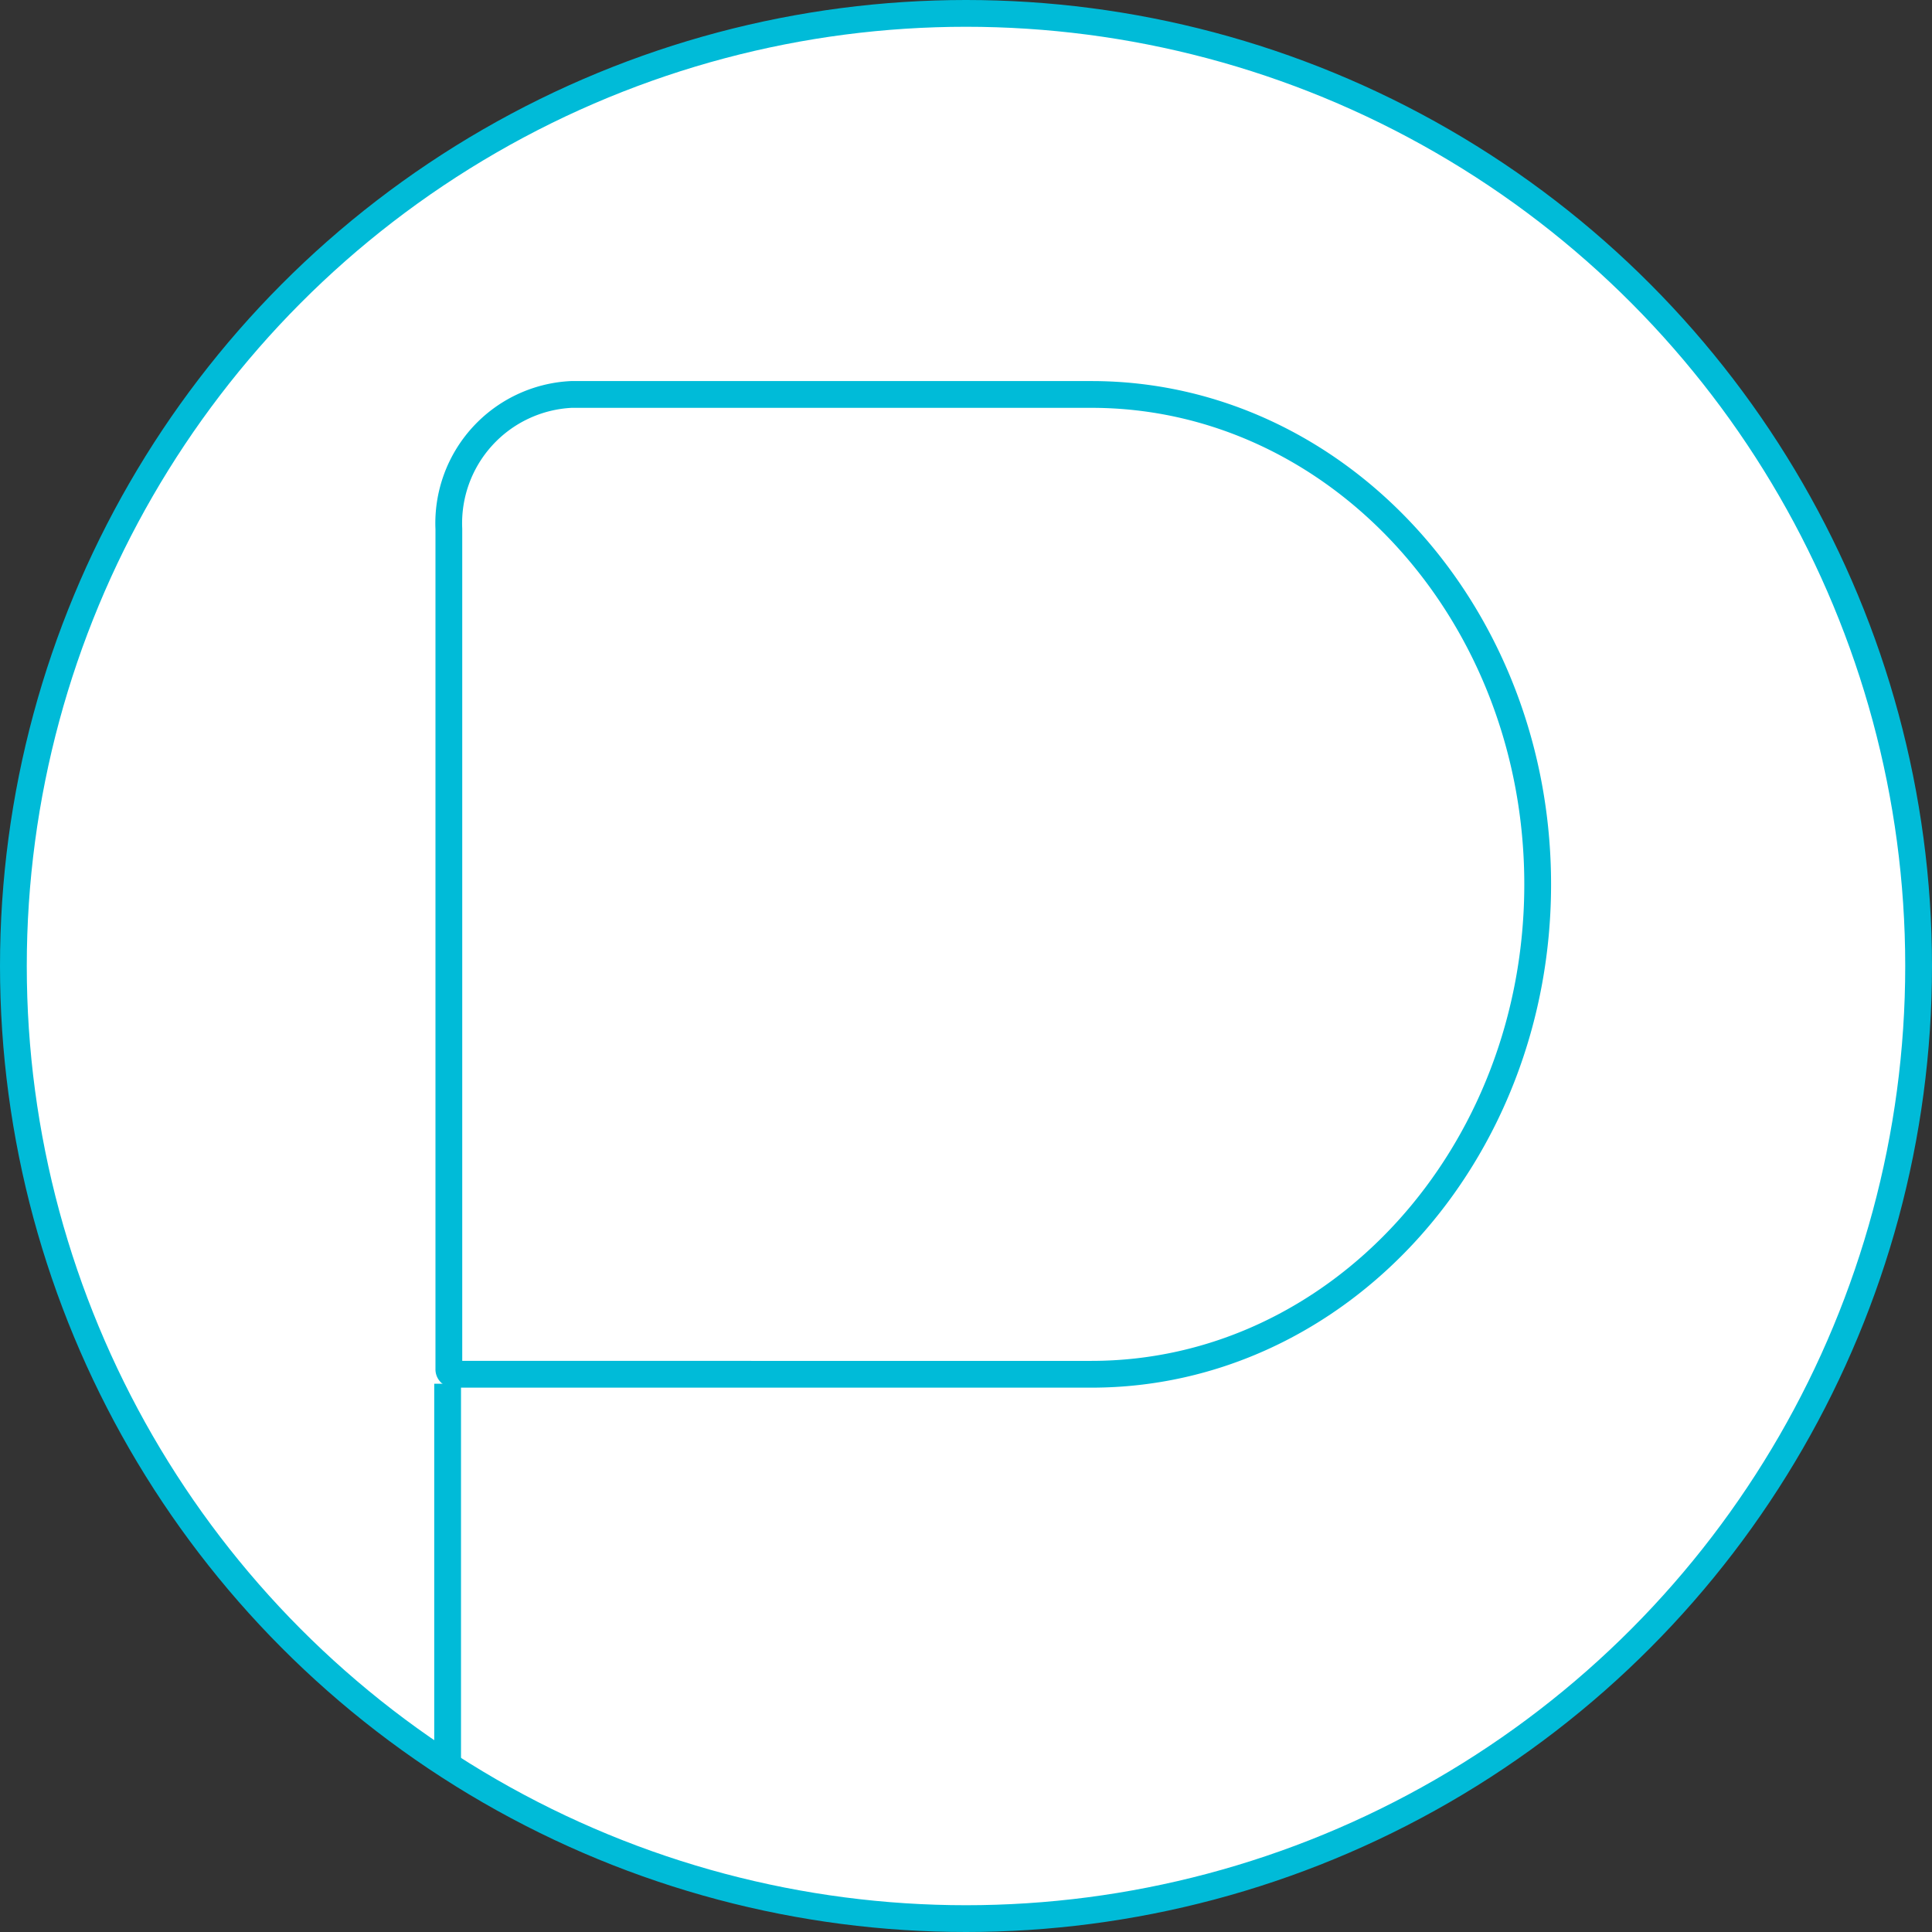 <svg xmlns="http://www.w3.org/2000/svg" width="45.458" height="45.458" viewBox="0 0 45.458 45.458">
  <rect x="0" y="0" width="45.458" height="45.458" fill="#333333" stroke="none"/>
  <g id="Group_7_Copy_6" data-name="Group 7 Copy 6" transform="translate(0.315 0.315)">
    <g id="Group_7_Copy" data-name="Group 7 Copy">
      <g id="Group_2" data-name="Group 2">
        <ellipse id="Oval-Copy-60" cx="22.414" cy="22.414" rx="22.414" ry="22.414" fill="#fff" stroke="#00bbd8" stroke-miterlimit="10" stroke-width="0.63"/>
        <path id="Path" d="M2.883,0H15.119c5.8,0,10.5,5.161,10.5,11.527s-4.7,11.527-10.5,11.527H.11a.115.115,0,0,1-.11-.12V3.166A3.034,3.034,0,0,1,2.883,0Z" transform="translate(10.246 8.966)" fill="none" stroke="#00bbd8" stroke-linecap="round" stroke-miterlimit="10" stroke-width="0.63"/>
        <path id="Path_7" data-name="Path 7" d="M.5,0V8.87" transform="translate(9.717 32.243)" fill="none" stroke="#00bbd8" stroke-miterlimit="10" stroke-width="0.63"/>
      </g>
    </g>
  </g>
</svg>
